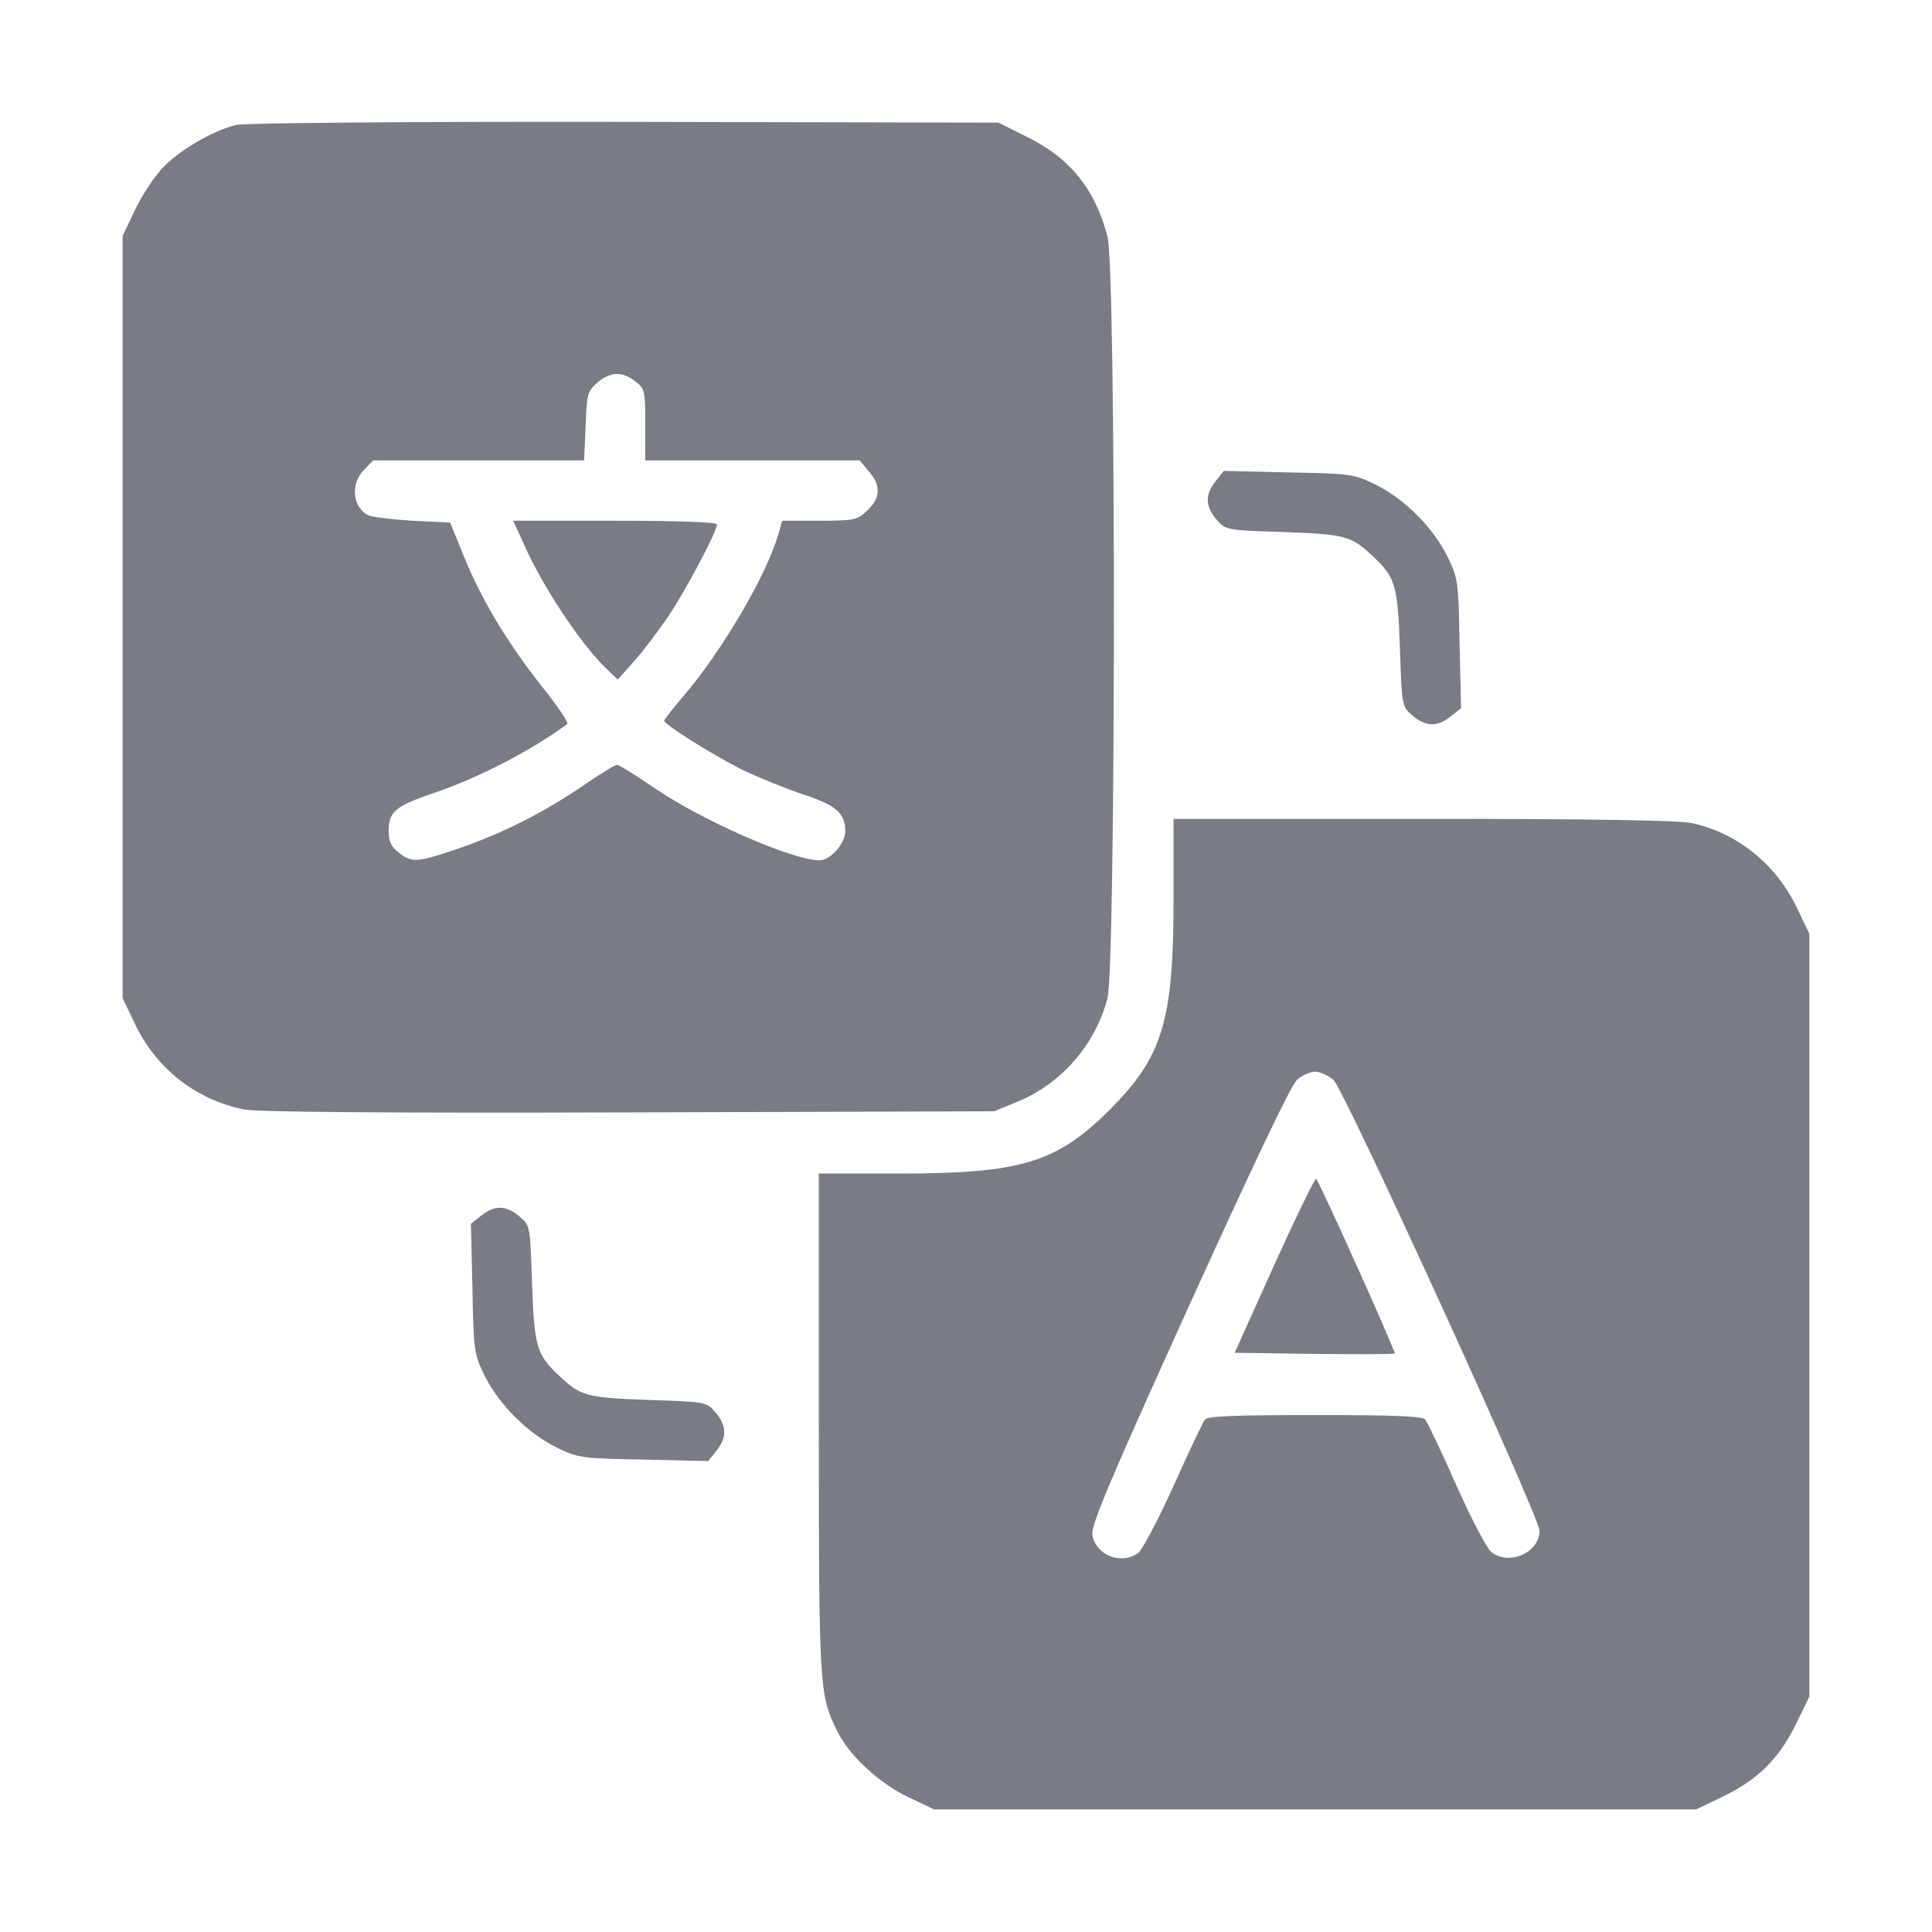 <?xml version="1.0" standalone="no"?>
<!DOCTYPE svg PUBLIC "-//W3C//DTD SVG 20010904//EN"
 "http://www.w3.org/TR/2001/REC-SVG-20010904/DTD/svg10.dtd">
<svg version="1.0" xmlns="http://www.w3.org/2000/svg"
 width="512pt" height="512pt" viewBox="0 0 512 512"
 preserveAspectRatio="xMidYMid meet">

<g transform="translate(0,512) scale(0.1,-0.1)"
fill="#000000" stroke="none">
<path fill="#797b85"  d="M626 4789 c-62 -15 -153 -68 -197 -116 -22 -24 -55 -74 -72 -111
l-32 -67 0 -1010 0 -1010 32 -67 c56 -119 160 -201 288 -228 34 -7 374 -10
1020 -8 l970 3 58 24 c118 47 210 152 242 276 22 88 23 1931 0 2018 -33 126
-99 208 -213 264 l-76 38 -990 2 c-578 1 -1007 -3 -1030 -8z m1058 -680 c25
-19 26 -25 26 -115 l0 -94 284 0 284 0 27 -32 c31 -37 28 -71 -11 -105 -22
-21 -36 -23 -123 -23 l-98 0 -11 -38 c-33 -111 -150 -309 -251 -427 -28 -33
-51 -62 -51 -65 0 -10 128 -90 205 -129 44 -21 117 -51 163 -66 88 -29 112
-50 112 -98 0 -32 -39 -77 -68 -77 -72 0 -318 108 -444 196 -46 31 -87 57 -93
57 -5 0 -48 -26 -94 -58 -107 -72 -211 -124 -327 -164 -108 -37 -123 -38 -158
-10 -20 16 -26 29 -26 58 0 50 18 65 121 100 116 39 257 112 352 182 5 3 -24
46 -63 95 -91 114 -163 232 -210 348 l-37 91 -99 5 c-54 3 -107 10 -117 14
-43 20 -49 85 -12 121 l24 25 280 0 279 0 4 91 c3 85 5 92 31 115 34 29 66 31
101 3z"/>
<path fill="#797b85" d="M1386 3683 c49 -113 154 -272 222 -336 l29 -28 43 48 c23 26 64 80
90 118 47 70 130 226 130 245 0 6 -93 10 -270 10 l-270 0 26 -57z"/>
<path fill="#797b85" d="M3221 3844 c-28 -35 -27 -66 3 -101 24 -28 25 -28 178 -33 164 -6
179 -10 236 -64 60 -56 66 -76 72 -244 5 -153 5 -154 33 -178 35 -30 66 -31
101 -3 l28 22 -4 171 c-3 165 -4 173 -32 231 -38 77 -114 153 -191 191 -58 28
-66 29 -231 32 l-171 4 -22 -28z"/>
<path fill="#797b85" d="M3110 2738 c0 -325 -29 -418 -169 -559 -141 -140 -234 -169 -558
-169 l-213 0 0 -663 c0 -709 1 -720 51 -819 32 -63 111 -135 187 -171 l67 -32
1010 0 1010 0 67 32 c93 44 151 100 196 191 l37 76 0 1010 0 1011 -32 67 c-55
117 -159 201 -281 227 -36 7 -262 11 -712 11 l-660 0 0 -212z m424 -480 c29
-27 546 -1158 546 -1195 0 -58 -83 -94 -129 -55 -11 9 -53 89 -92 177 -39 88
-76 166 -82 173 -7 9 -78 12 -292 12 -214 0 -285 -3 -292 -12 -5 -7 -43 -86
-83 -176 -41 -90 -83 -170 -94 -178 -45 -31 -109 -7 -121 46 -5 25 36 124 255
607 163 359 271 587 287 601 13 12 35 22 48 22 13 0 35 -10 49 -22z"/>
<path fill="#797b85" d="M3377 1768 l-105 -233 210 -3 c116 -1 212 -1 214 1 4 4 -199 454
-208 463 -3 3 -53 -100 -111 -228z"/>
<path fill="#797b85" d="M1276 1899 l-28 -22 4 -171 c3 -165 4 -173 32 -231 38 -77 114 -153
191 -191 58 -28 66 -29 231 -32 l171 -4 22 28 c28 35 27 66 -3 101 -24 28 -25
28 -178 33 -164 6 -179 10 -236 64 -60 56 -66 76 -72 244 -5 153 -5 154 -33
178 -35 30 -66 31 -101 3z"/>
</g>
</svg>

